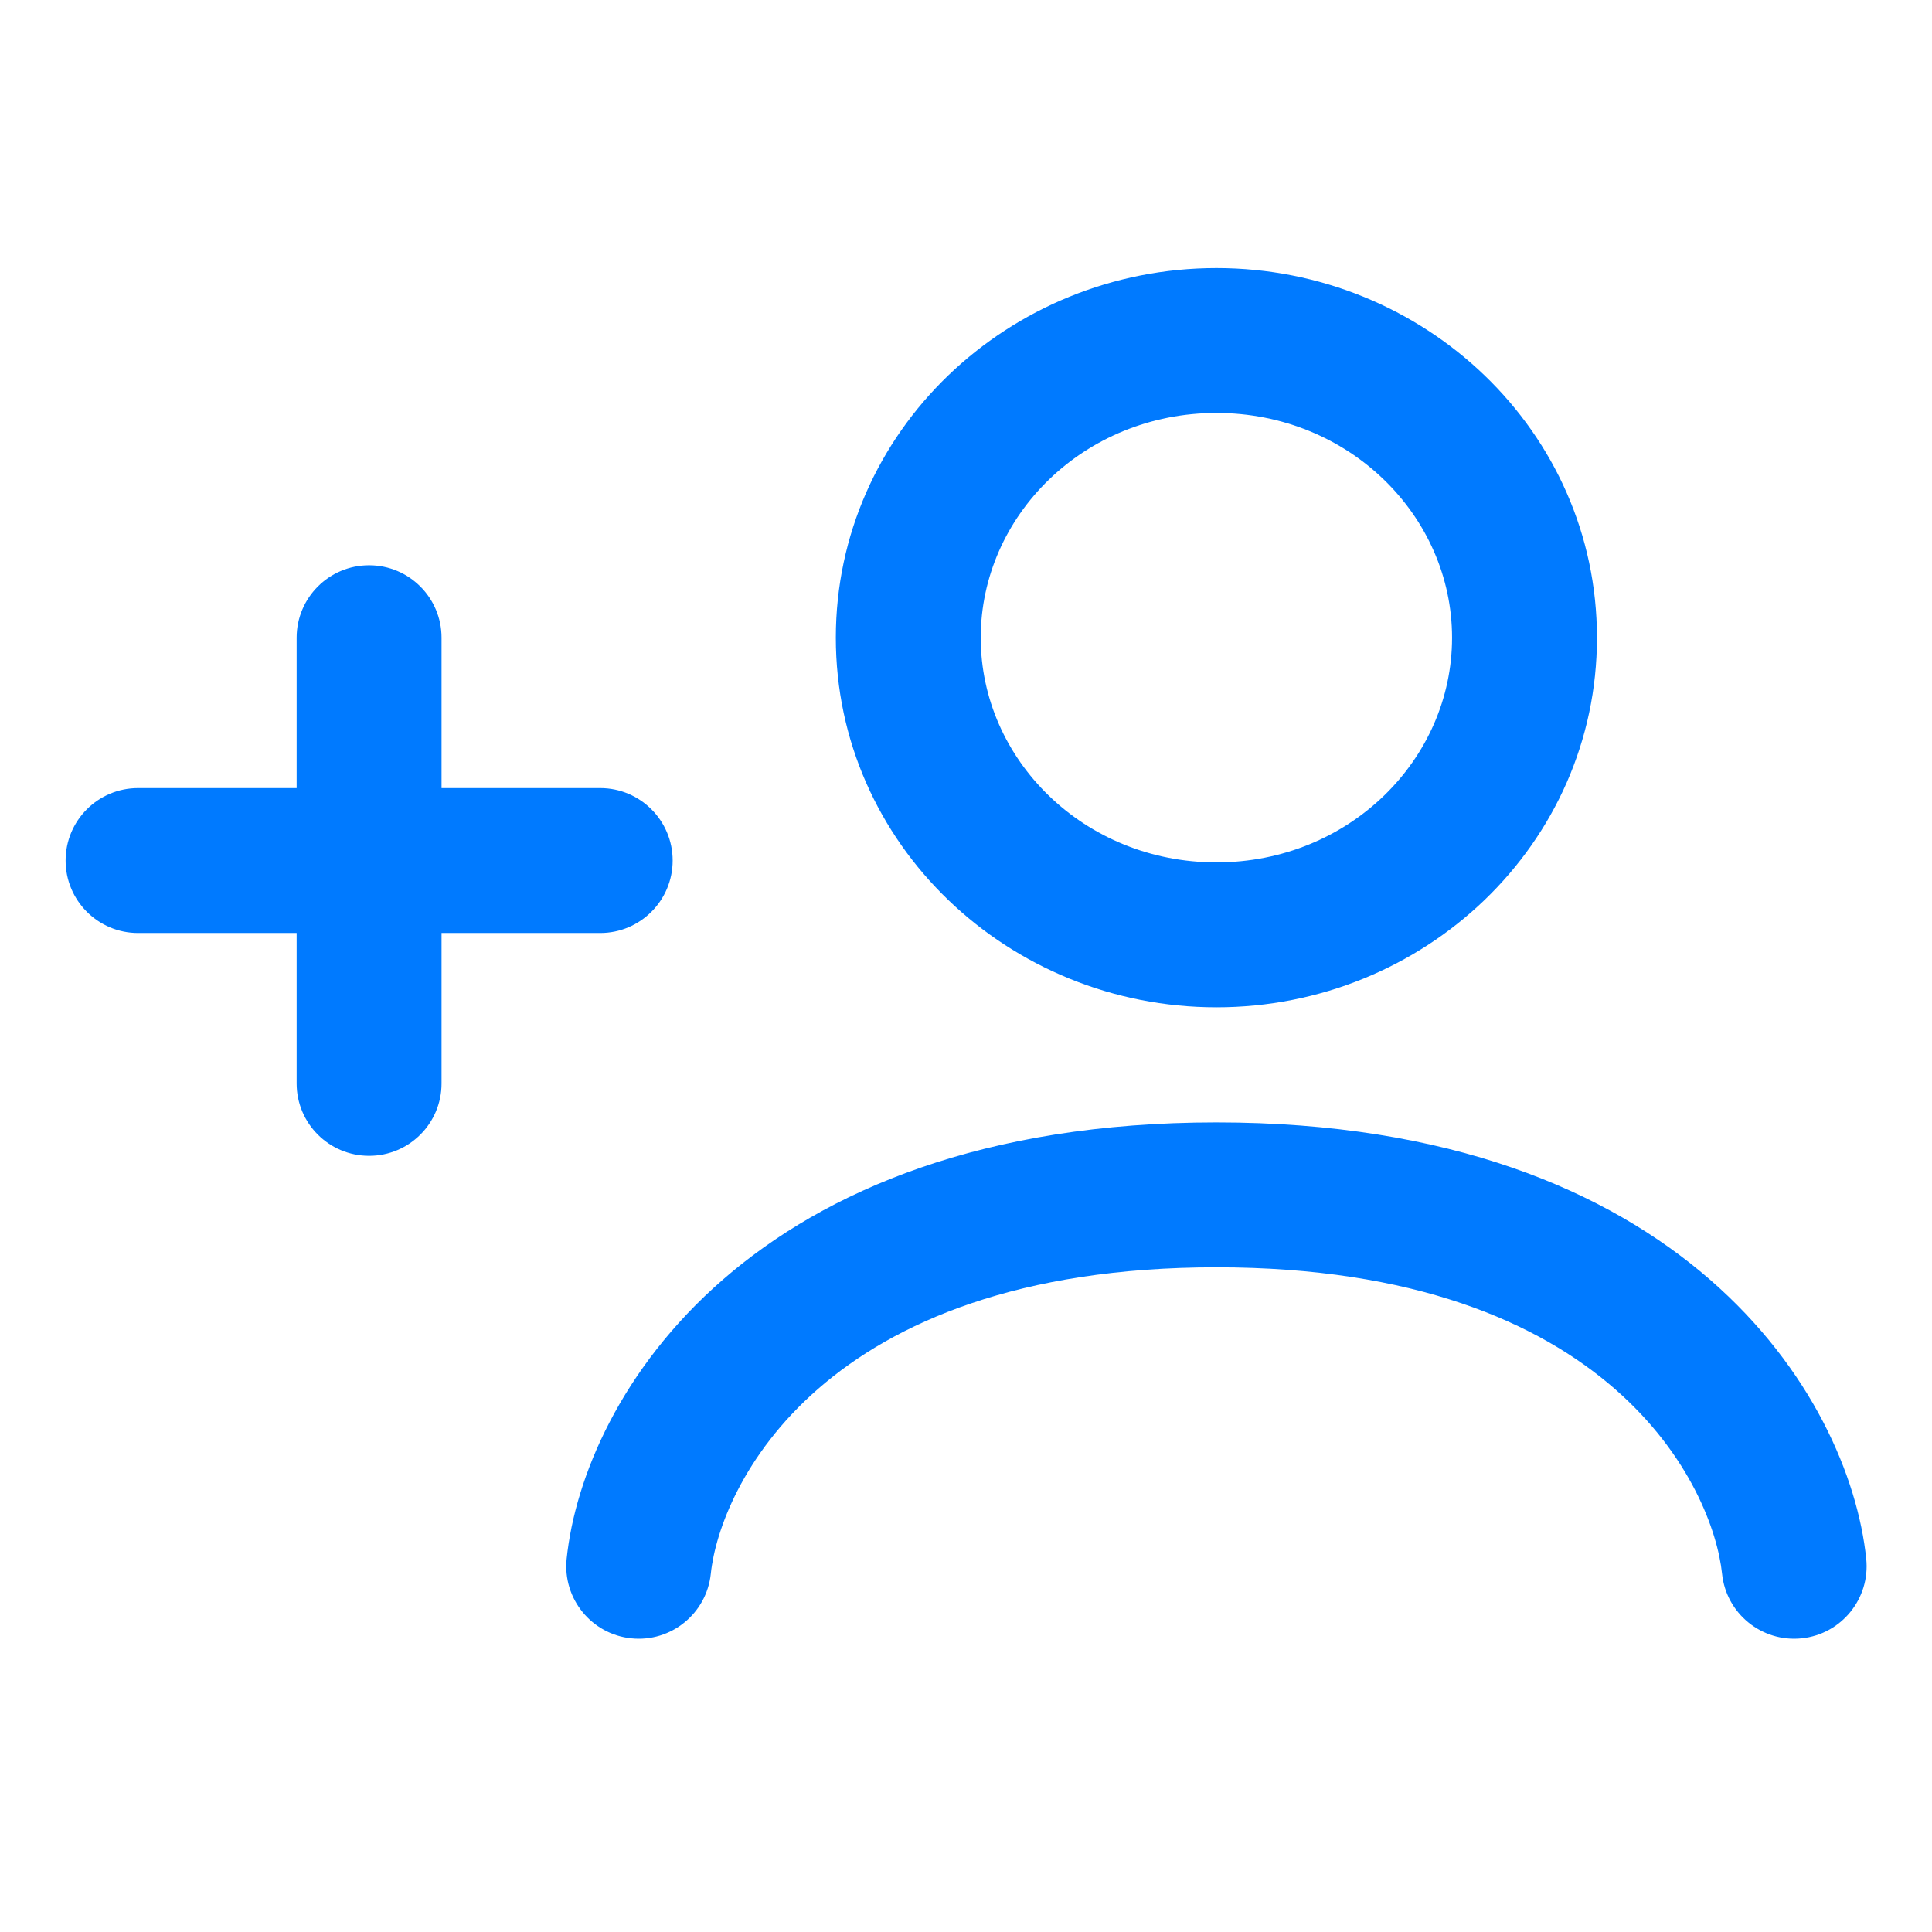<svg width="24" height="24" viewBox="0 0 24 24" fill="none" xmlns="http://www.w3.org/2000/svg">
<path fill-rule="evenodd" clip-rule="evenodd" d="M15.111 5.13C13.463 5.13 12.183 6.411 12.183 7.922C12.183 9.433 13.463 10.713 15.111 10.713C16.759 10.713 18.038 9.433 18.038 7.922C18.038 6.411 16.759 5.13 15.111 5.13ZM10.383 7.922C10.383 5.356 12.531 3.33 15.111 3.33C17.691 3.33 19.838 5.356 19.838 7.922C19.838 10.488 17.691 12.513 15.111 12.513C12.531 12.513 10.383 10.488 10.383 7.922ZM4.585 7.022C5.082 7.022 5.485 7.425 5.485 7.922V9.79H7.456C7.953 9.79 8.356 10.193 8.356 10.69C8.356 11.187 7.953 11.59 7.456 11.59H5.485V13.459C5.485 13.956 5.082 14.358 4.585 14.358C4.088 14.358 3.685 13.956 3.685 13.459V11.59H1.715C1.218 11.59 0.815 11.187 0.815 10.69C0.815 10.193 1.218 9.79 1.715 9.79H3.685V7.922C3.685 7.425 4.088 7.022 4.585 7.022ZM15.111 15.743C10.185 15.743 8.939 18.498 8.83 19.549C8.778 20.044 8.336 20.403 7.842 20.352C7.347 20.301 6.988 19.858 7.039 19.364C7.249 17.339 9.32 13.943 15.111 13.943C20.902 13.943 22.973 17.339 23.183 19.364C23.234 19.858 22.875 20.301 22.38 20.352C21.886 20.403 21.443 20.044 21.392 19.549C21.283 18.498 20.037 15.743 15.111 15.743Z" fill="#007AFF"/>
</svg>
